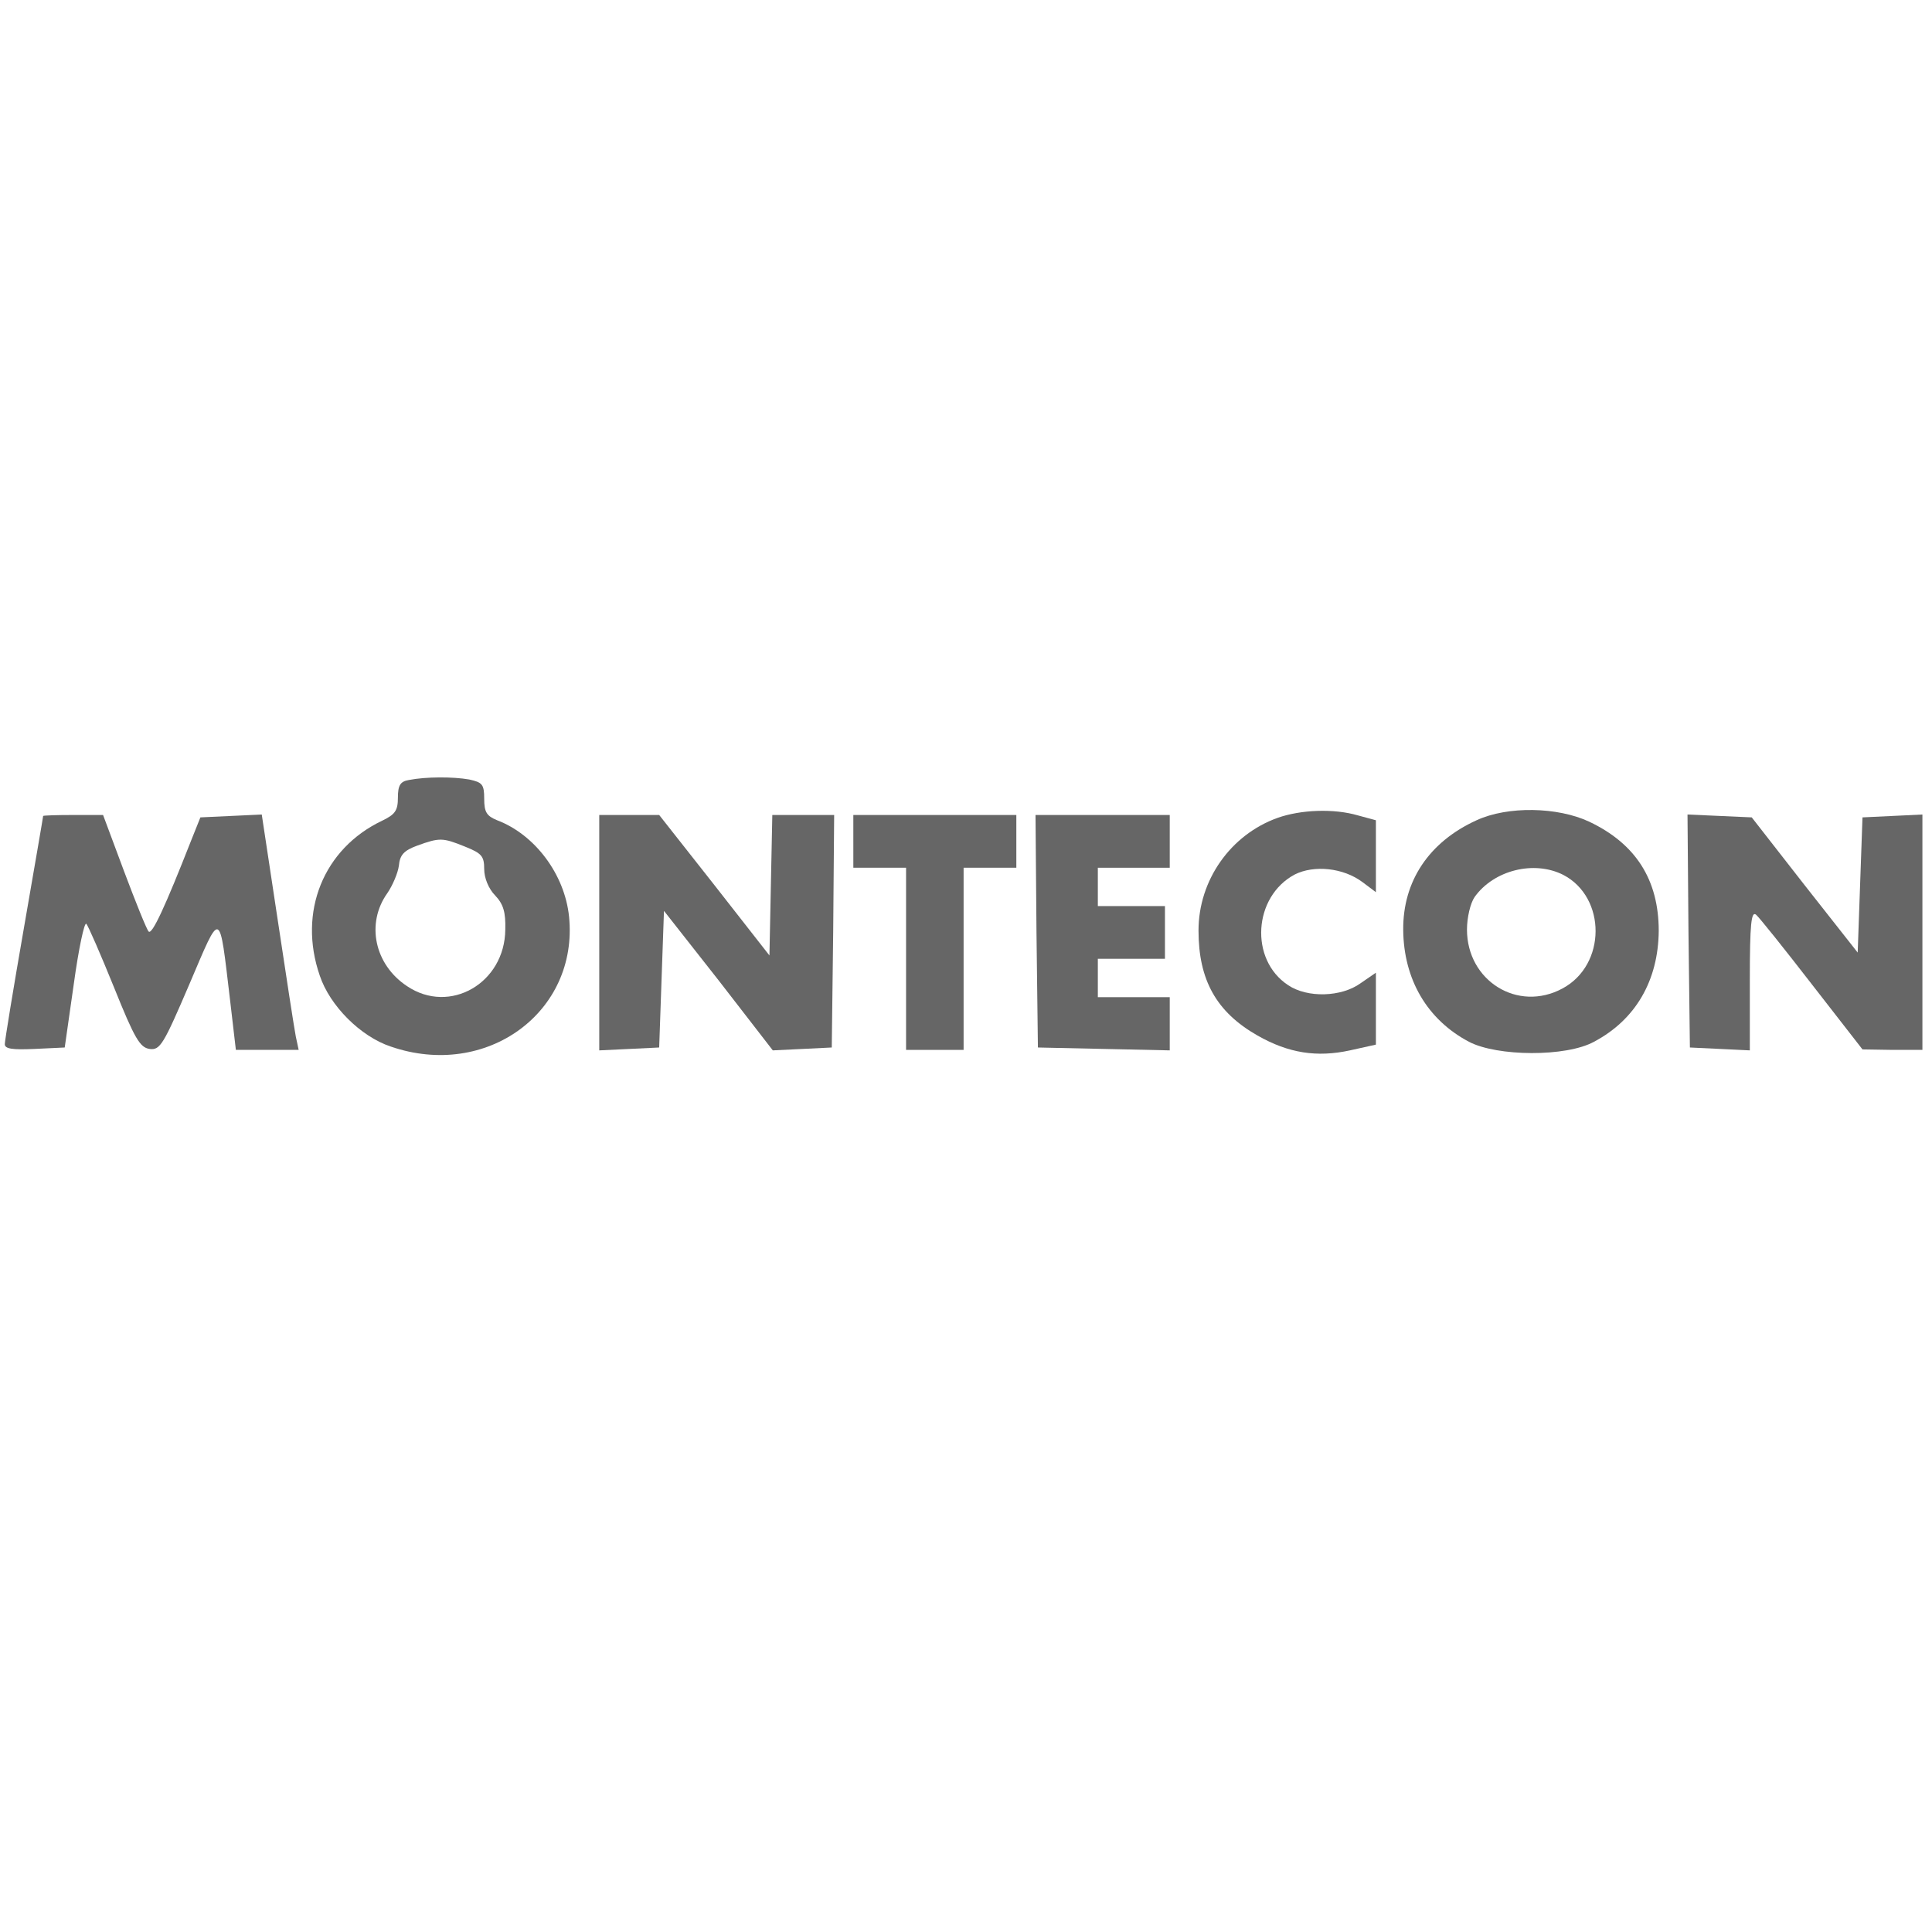 <?xml version="1.0" standalone="no"?>
<!DOCTYPE svg PUBLIC "-//W3C//DTD SVG 20010904//EN"
 "http://www.w3.org/TR/2001/REC-SVG-20010904/DTD/svg10.dtd">
<svg version="1.0" xmlns="http://www.w3.org/2000/svg"
 width="100px" height="100px" fill="rgba(38, 38, 38, 0.7)" viewBox="0 0 403 79"
 preserveAspectRatio="xMidYMid meet">
<g transform="translate(0,79) scale(0.1,-0.1)"
 stroke="none">
<path d="M853 783 c-18 -3 -23 -11 -23 -37 0 -27 -6 -35 -33 -48 -122 -58
-176 -190 -130 -323 21 -63 85 -127 148 -148 200 -69 392 72 372 271 -9 88
-71 171 -150 201 -22 9 -27 17 -27 45 0 30 -4 34 -31 40 -34 6 -90 6 -126 -1z
m117 -139 c35 -14 40 -20 40 -47 0 -18 9 -41 23 -55 17 -18 22 -35 21 -71 -1
-112 -116 -178 -205 -118 -68 45 -86 131 -41 194 11 16 22 42 24 57 2 23 11
32 38 42 47 17 53 17 100 -2z"/>
<path d="M2665 704 c-98 -35 -165 -130 -165 -235 0 -103 37 -170 123 -219 65
-37 124 -46 193 -31 l54 12 0 75 0 75 -32 -22 c-40 -29 -111 -31 -151 -4 -81
53 -73 185 14 231 40 20 101 14 141 -16 l28 -21 0 75 0 75 -37 10 c-51 15
-120 12 -168 -5z"/>
<path d="M3080 699 c-99 -45 -154 -127 -153 -229 1 -103 50 -187 137 -233 59
-31 203 -32 261 0 87 46 134 128 135 231 0 107 -48 182 -145 228 -66 31 -170
33 -235 3z m181 -114 c90 -47 90 -188 -2 -237 -93 -50 -199 16 -199 123 0 25
7 55 16 68 40 56 124 77 185 46z"/>
<path d="M90 708 c0 -2 -18 -106 -40 -233 -22 -126 -40 -236 -40 -243 0 -10
16 -12 62 -10 l63 3 19 133 c10 73 22 129 26 125 4 -4 30 -64 58 -133 43 -107
54 -125 74 -128 22 -3 29 9 83 135 67 157 62 159 85 -34 l12 -103 65 0 66 0
-6 28 c-3 15 -20 125 -38 245 l-33 218 -64 -3 -64 -3 -20 -50 c-53 -135 -81
-196 -88 -188 -4 4 -27 61 -51 125 l-44 118 -62 0 c-35 0 -63 -1 -63 -2z"/>
<path d="M1250 465 l0 -246 63 3 62 3 5 143 5 142 114 -145 113 -146 62 3 61
3 3 243 2 242 -65 0 -64 0 -3 -146 -3 -147 -115 147 -115 146 -62 0 -63 0 0
-245z"/>
<path d="M1780 655 l0 -55 55 0 55 0 0 -190 0 -190 60 0 60 0 0 190 0 190 55
0 55 0 0 55 0 55 -170 0 -170 0 0 -55z"/>
<path d="M2162 468 l3 -243 138 -3 137 -3 0 56 0 55 -75 0 -75 0 0 40 0 40 70
0 70 0 0 55 0 55 -70 0 -70 0 0 40 0 40 75 0 75 0 0 55 0 55 -140 0 -140 0 2
-242z"/>
<path d="M3522 468 l3 -243 63 -3 62 -3 0 147 c0 117 3 144 13 136 7 -6 59
-71 117 -146 l105 -135 63 -1 62 0 0 245 0 246 -62 -3 -63 -3 -5 -141 -5 -141
-111 141 -110 141 -67 3 -67 3 2 -243z"/>
</g>
</svg>
